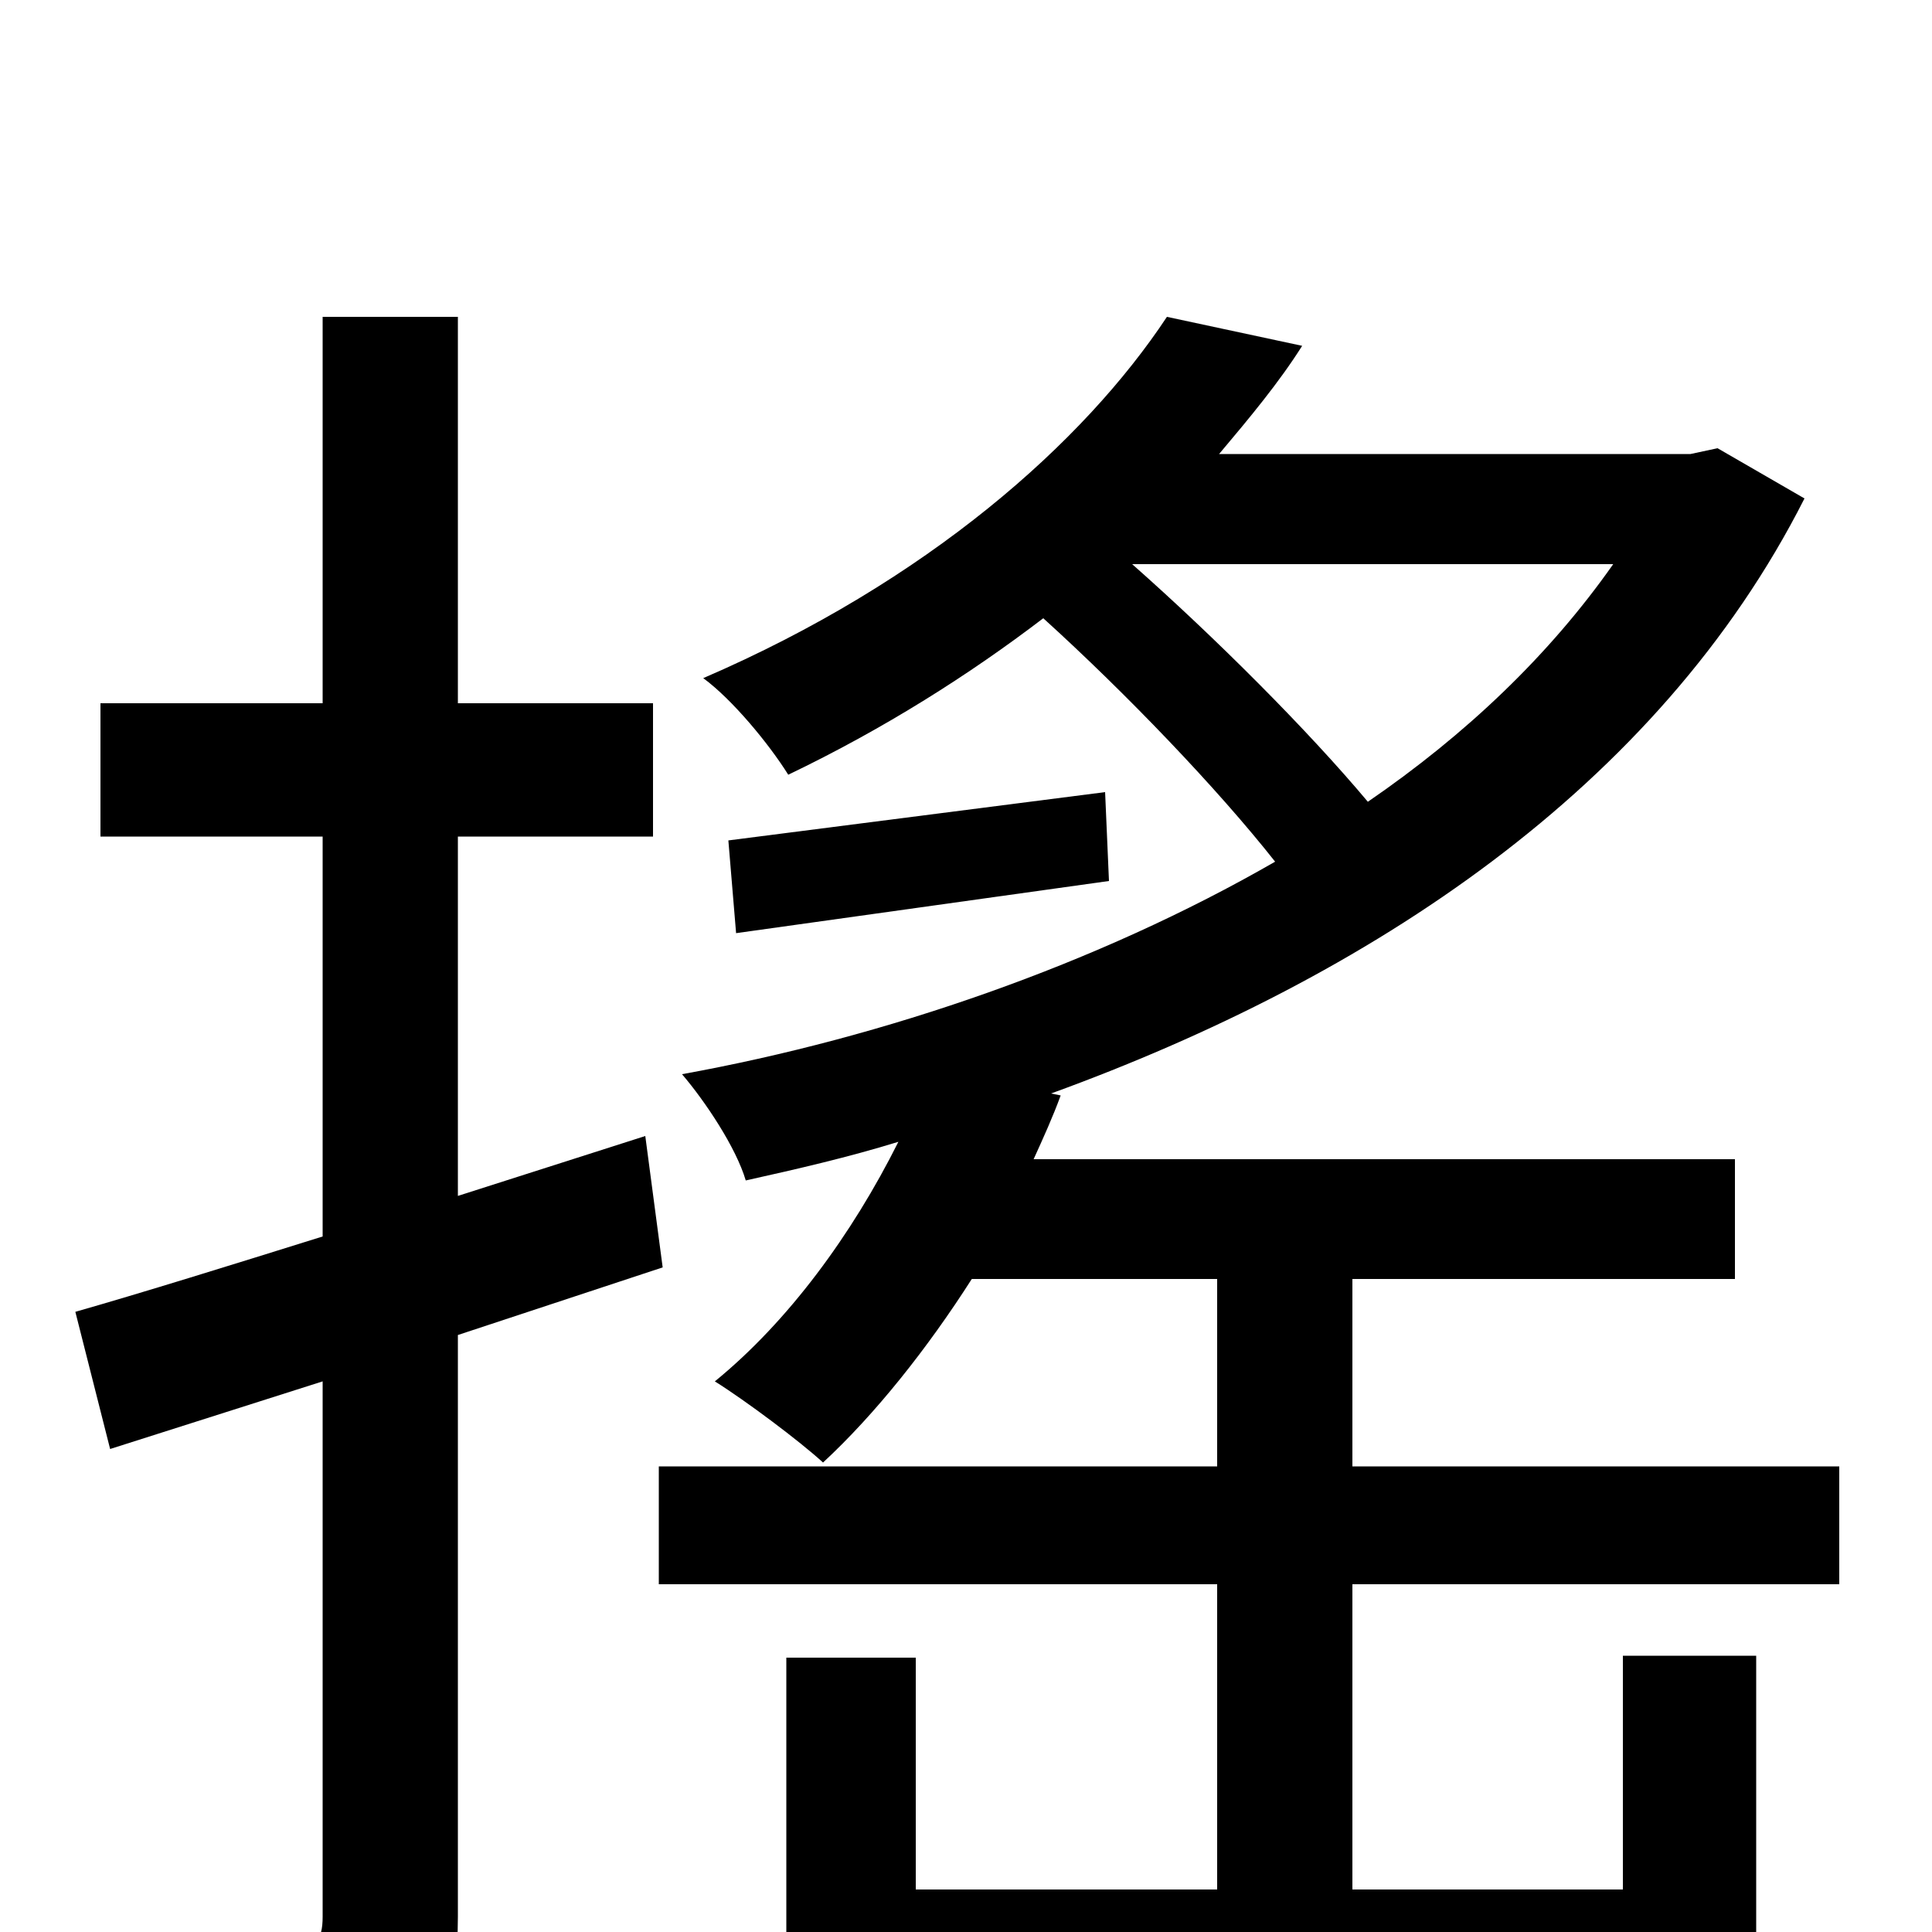 <svg xmlns="http://www.w3.org/2000/svg" viewBox="0 -1000 1000 1000">
	<path fill="#000000" d="M343 -344L334 -412L237 -381V-567H338V-636H237V-836H167V-636H52V-567H167V-360C119 -345 74 -331 39 -321L57 -250L167 -285V-8C167 5 163 8 151 8C141 9 105 9 67 8C77 28 86 59 89 77C145 78 181 75 204 63C228 51 237 31 237 -8V-309ZM835 -708C802 -661 759 -620 708 -585C677 -622 629 -670 586 -708ZM700 -180H952V-241H700V-338H898V-400H535C540 -411 545 -422 549 -433L544 -434C709 -494 858 -592 934 -742L889 -768L875 -765H631C647 -784 662 -802 674 -821L604 -836C561 -771 480 -699 364 -649C379 -638 398 -615 408 -599C458 -623 502 -651 540 -680C583 -641 630 -592 660 -554C568 -501 458 -463 353 -444C365 -430 381 -406 386 -389C413 -395 439 -401 465 -409C441 -361 408 -316 370 -285C386 -275 414 -254 426 -243C453 -268 480 -302 503 -338H630V-241H341V-180H630V-22H474V-142H407V38H840V77H909V-143H840V-22H700ZM572 -590L377 -565L381 -517L574 -544Z"/>
</svg>